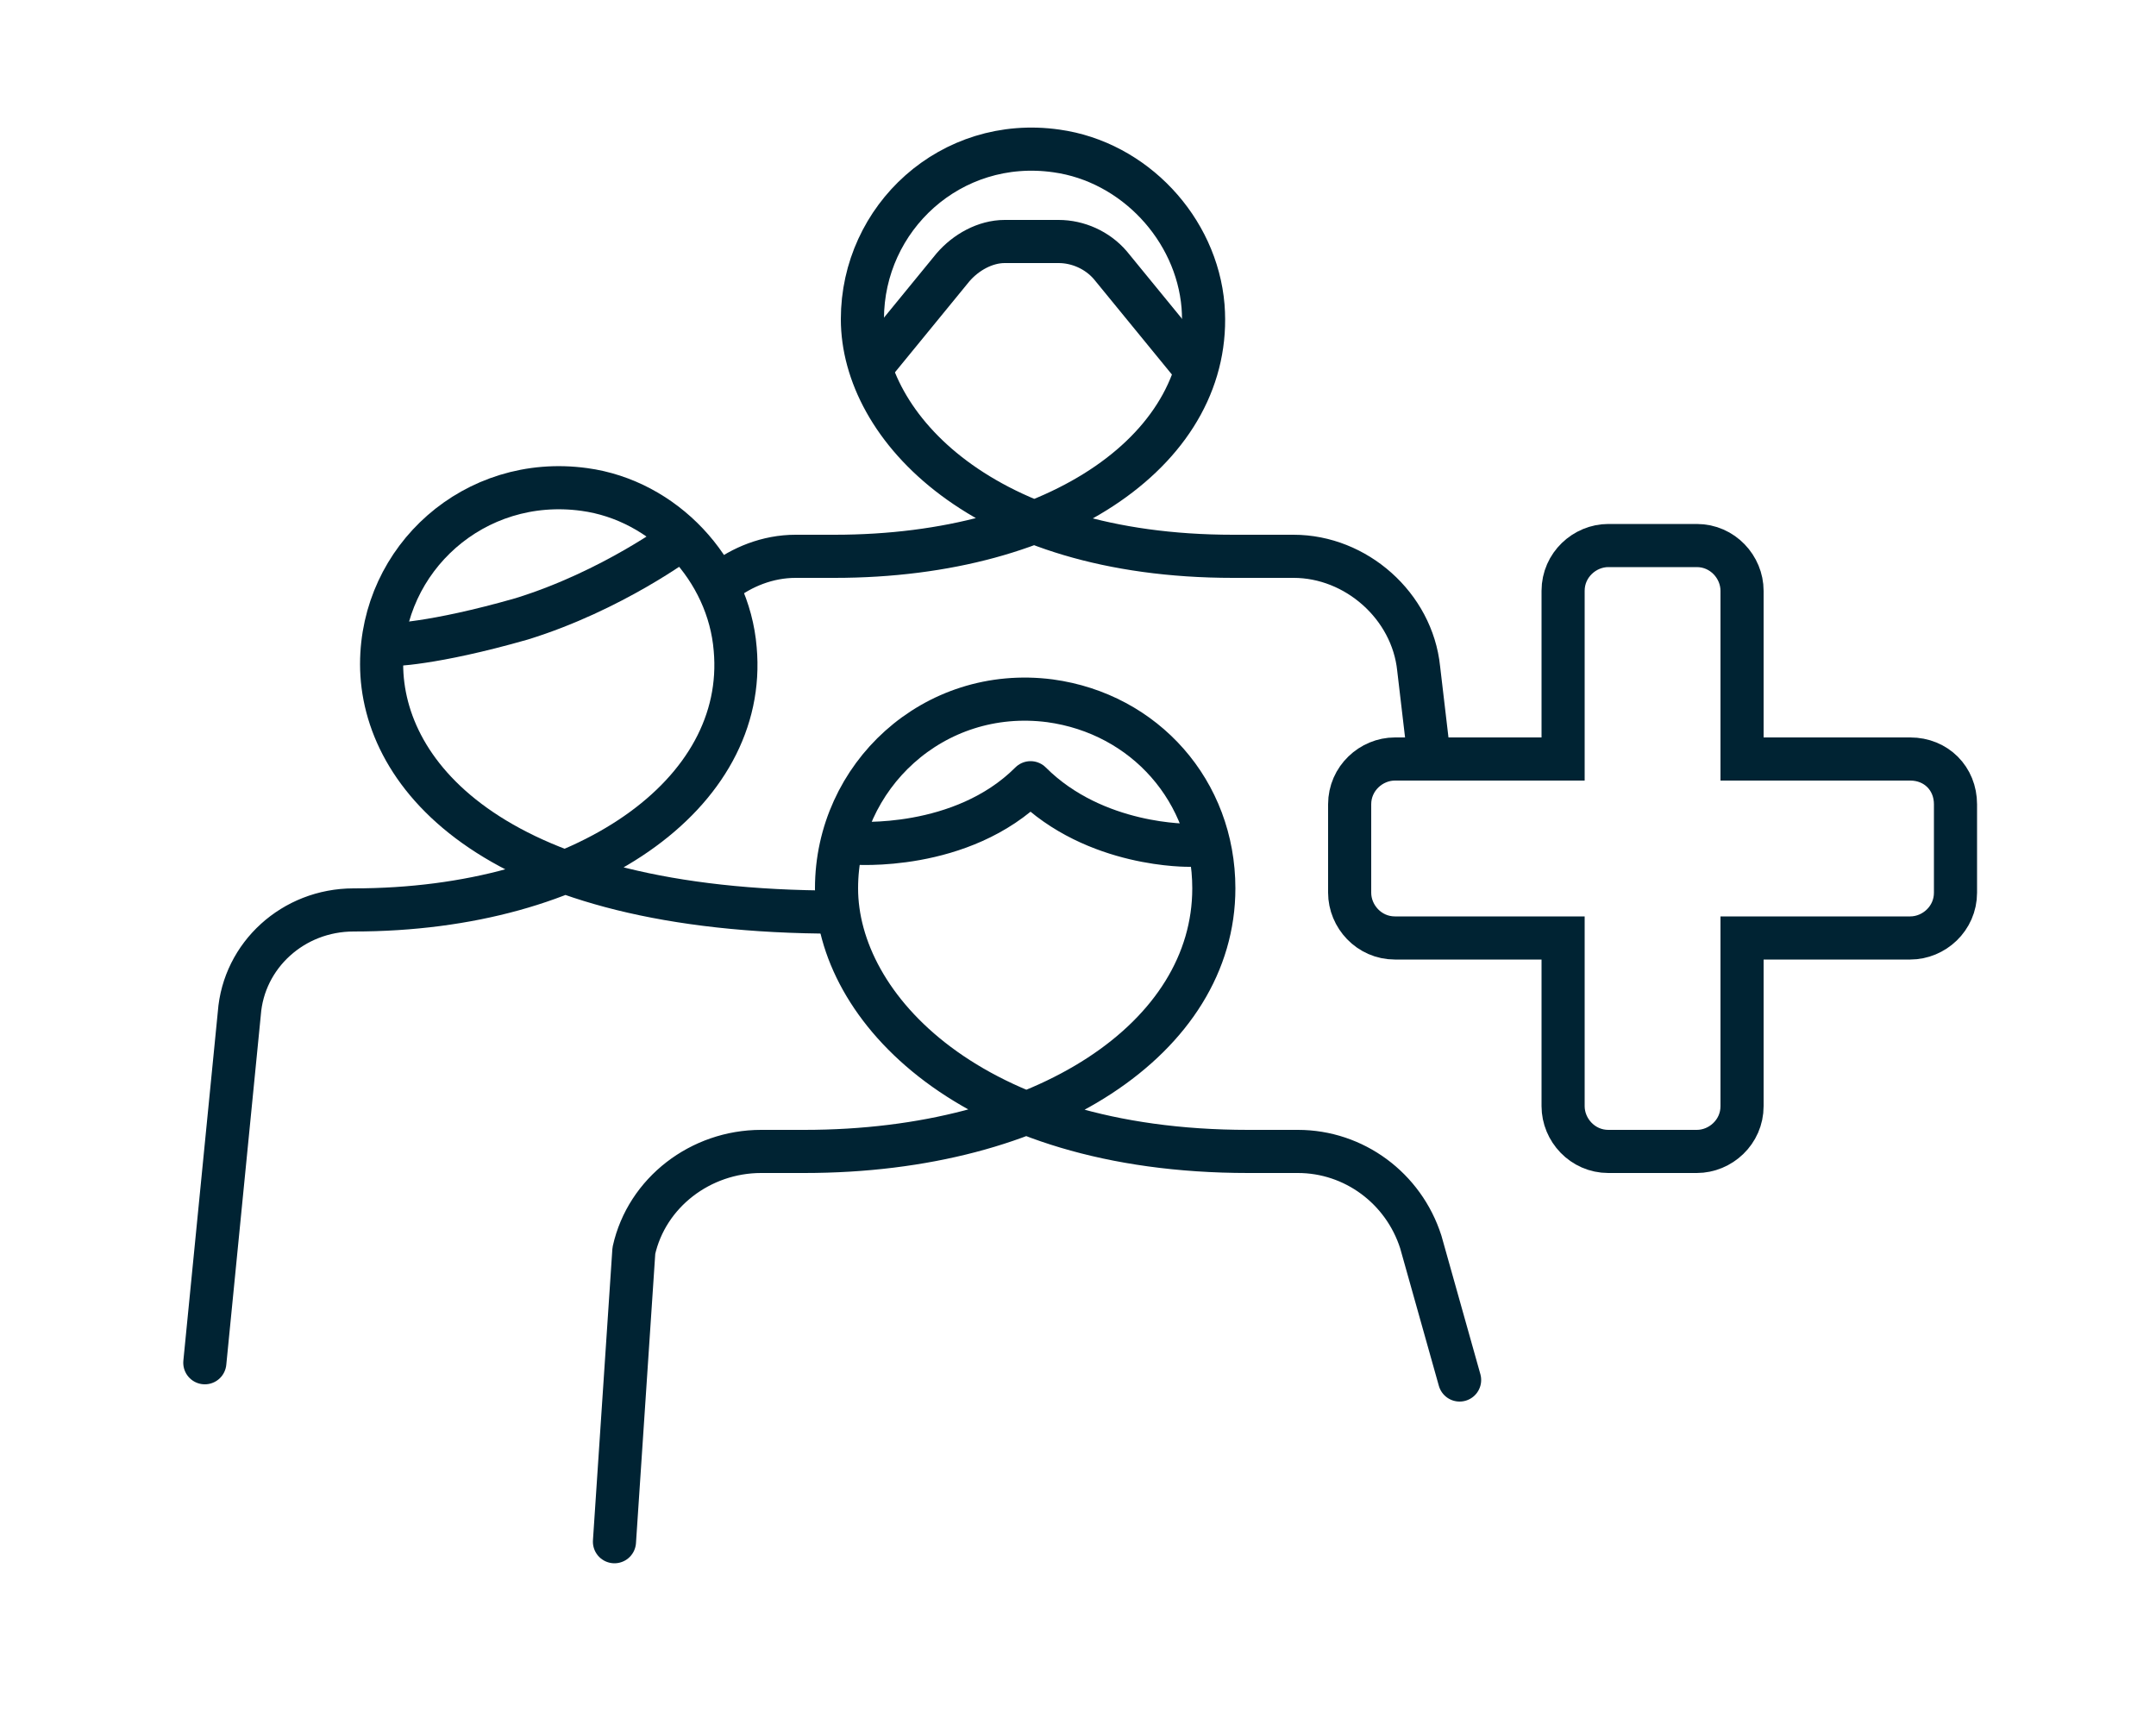 <svg xmlns="http://www.w3.org/2000/svg" viewBox="0 0 100 80" fill="none" stroke="#002333">
    <path d="M28.5 71.5L29.4 58C30 55.3 32.5 53.4 35.3 53.4H37.3C48.5 53.4 56.3 48.1 56.3 41.2C56.3 36.7 53.1 33.1 48.7 32.5C43.3 31.8 38.8 36 38.8 41.2C38.8 46.7 45 53.4 57.9 53.4H60.2C62.8 53.4 65.1 55.1 65.9 57.6L67.7 64" stroke-width="2" stroke-miterlimit="10" stroke-linecap="round" stroke-linejoin="round" />
    <path d="M33.5 27C34.4 26.3 35.6 25.8 36.9 25.8H38.7C49.2 25.8 56.3 20.7 55.8 14.2C55.5 10.6 52.6 7.5 49 7C44.1 6.3 40 10.1 40 14.8C40 19.8 45.6 25.8 57.2 25.8H60C62.9 25.8 65.5 28.1 65.8 31L66.2 34.4" stroke-width="2" stroke-miterlimit="10" stroke-linecap="round" stroke-linejoin="round" />
    <path d="M38.8 42.3C23 42.3 17.7 36 17.7 30.8C17.7 25.9 22 22 27.1 22.7C30.8 23.2 33.8 26.4 34.1 30.1C34.7 36.8 27.2 42.2 16.4 42.2C13.6 42.2 11.3 44.3 11.1 47L9.5 63.2" stroke-width="2" stroke-miterlimit="10" stroke-linecap="round" stroke-linejoin="round" />
    <path d="M39.6 39.1C39.6 39.1 44.6 39.5 47.8 36.3C50.8 39.3 55.2 39.2 55.2 39.2" stroke-width="2" stroke-miterlimit="10" stroke-linecap="round" stroke-linejoin="round" />
    <path d="M31.6 25C31.6 25 28.4 27.4 24.2 28.7C20 29.9 18.1 29.9 18.1 29.9" stroke-width="2" stroke-miterlimit="10" stroke-linecap="round" stroke-linejoin="round" />
    <path d="M88.6 35.2H80.8V27.4C80.8 26.3 79.9 25.3 78.7 25.3H74.6C73.5 25.3 72.5 26.2 72.5 27.4V35.2H64.7C63.6 35.2 62.6 36.1 62.6 37.3V41.4C62.6 42.5 63.5 43.5 64.7 43.5H72.5V51.3C72.5 52.4 73.4 53.4 74.6 53.4H78.7C79.8 53.4 80.8 52.5 80.8 51.3V43.5H88.6C89.7 43.5 90.7 42.6 90.7 41.4V37.3C90.7 36.1 89.8 35.2 88.6 35.2Z" stroke-width="2" stroke-miterlimit="10" />
    <path d="M40.6 16.8L44.2 12.4C44.8 11.7 45.7 11.2 46.6 11.2H49.1C50 11.2 50.9 11.6 51.5 12.3L55.1 16.7" stroke-width="2" stroke-miterlimit="10" stroke-linecap="round" stroke-linejoin="round" />
</svg>